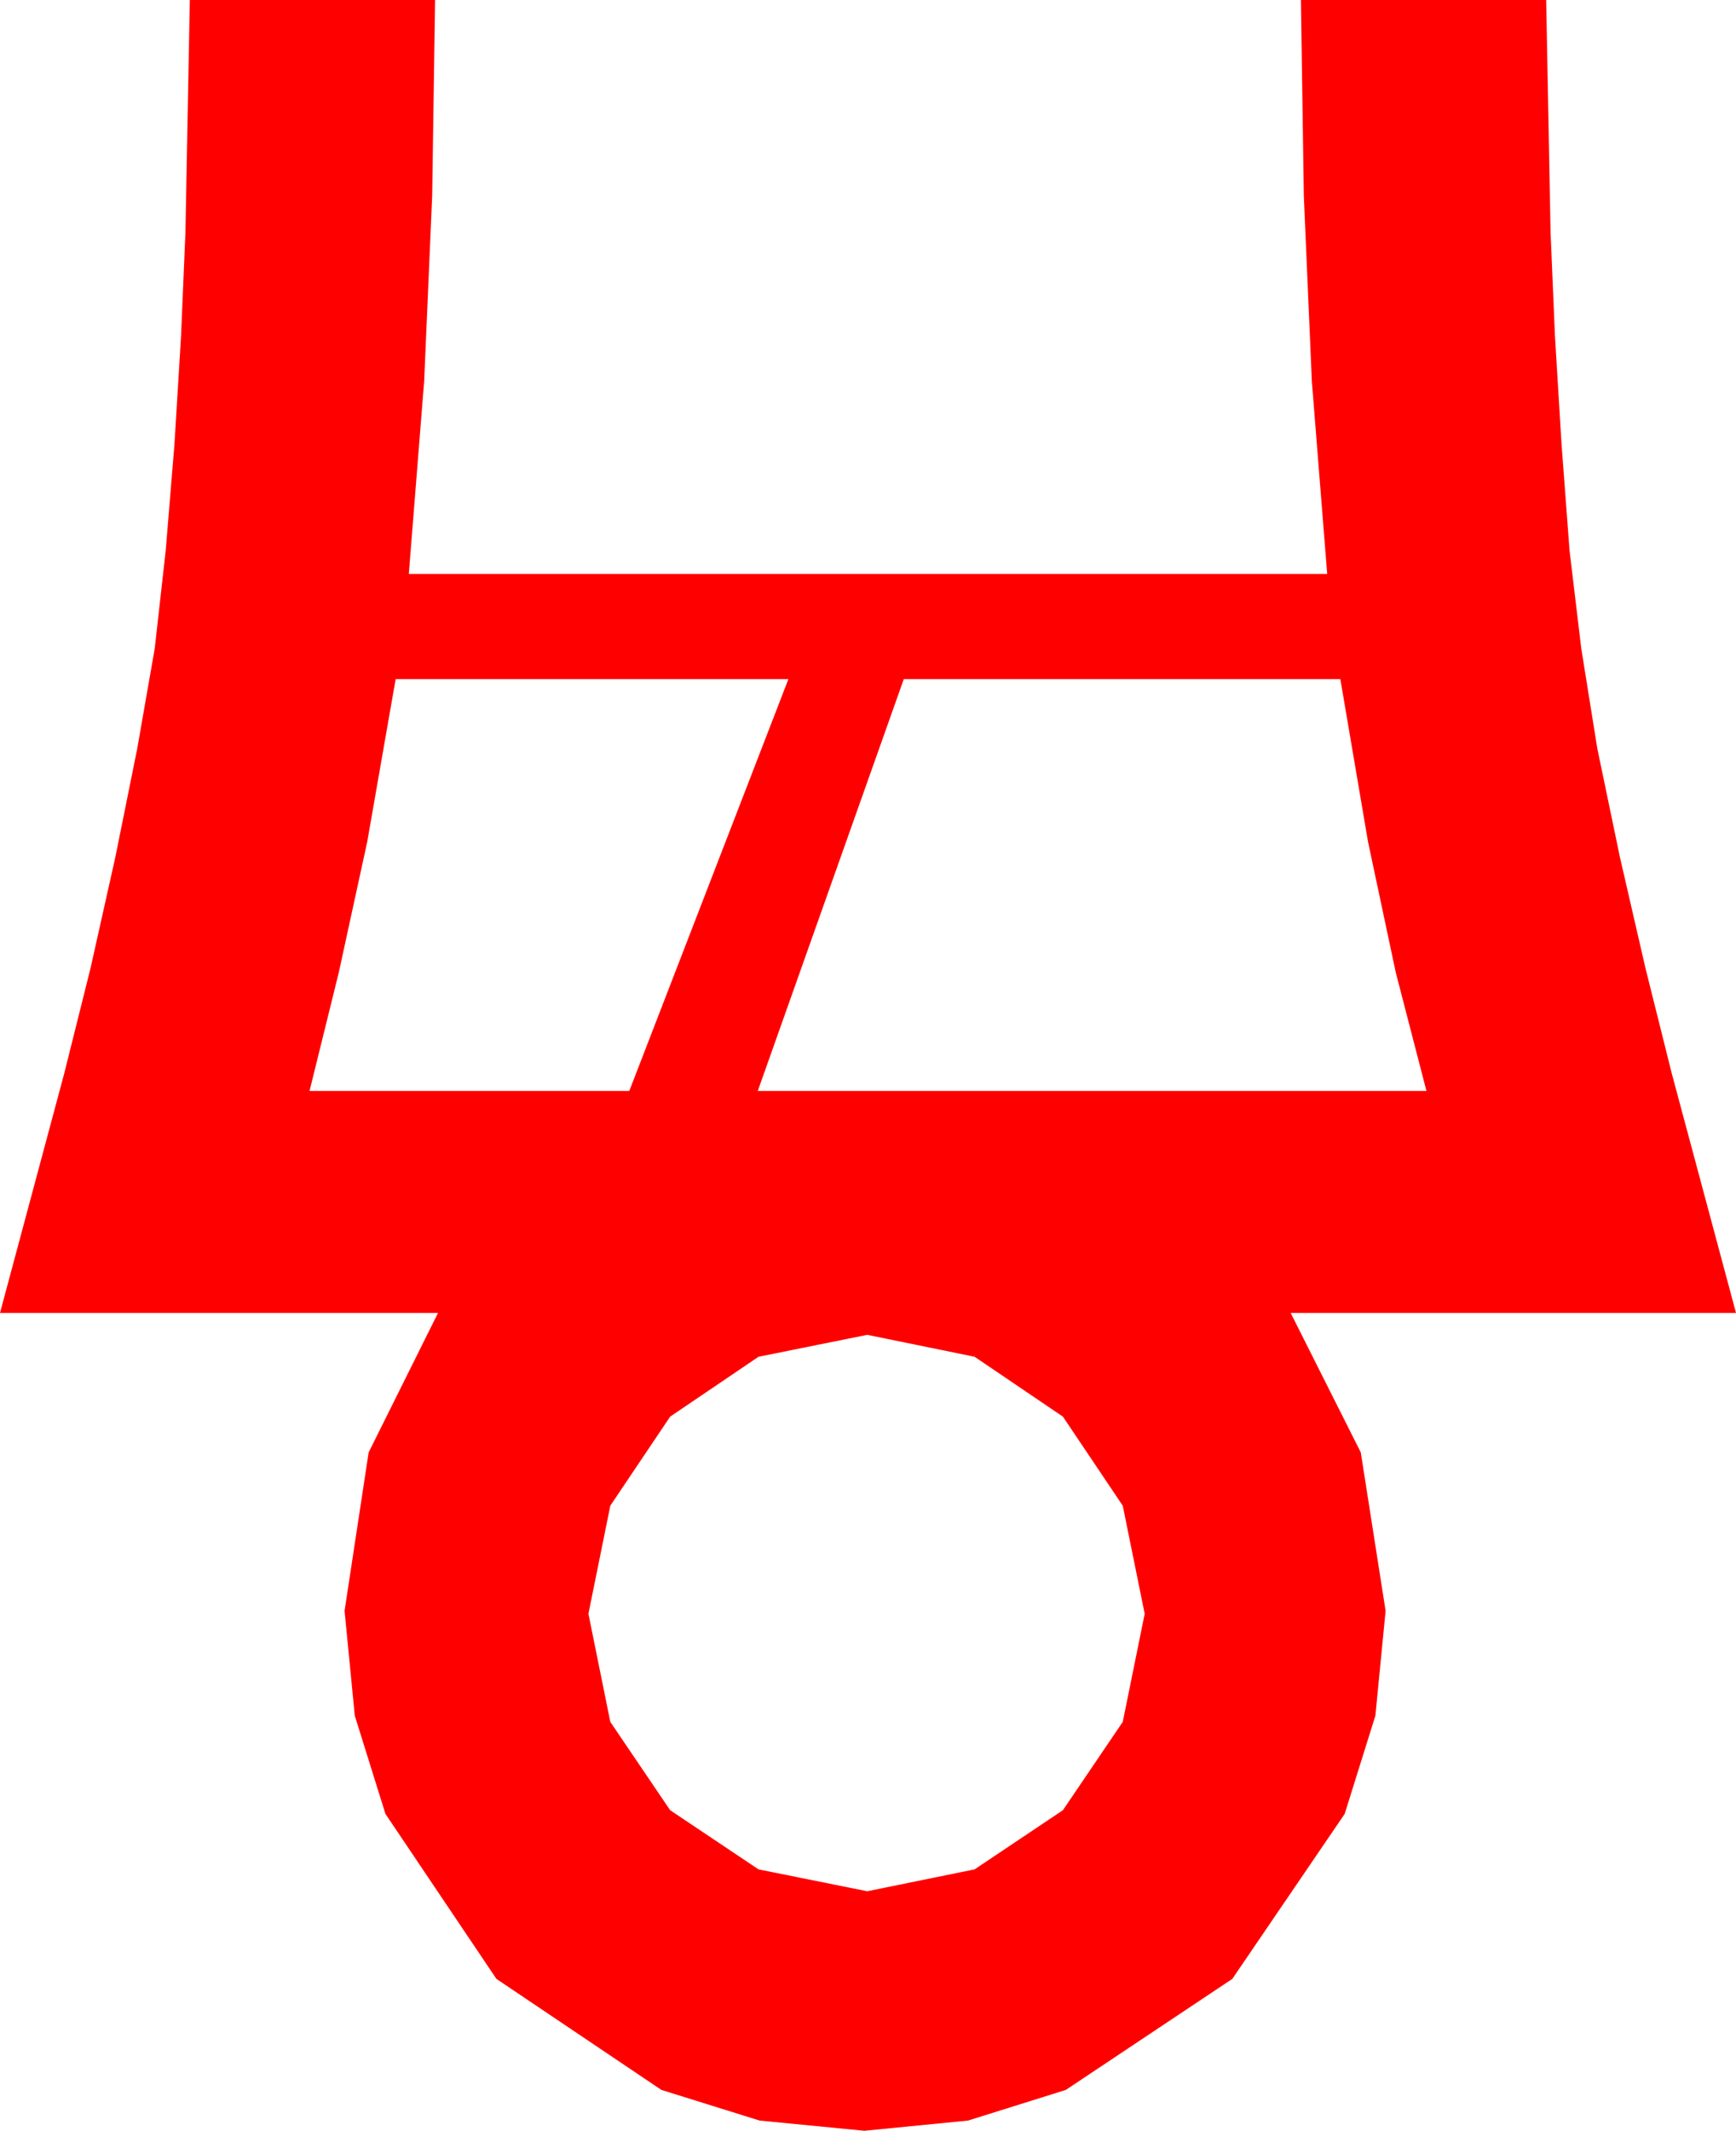 <?xml version="1.0" encoding="utf-8"?>
<!DOCTYPE svg PUBLIC "-//W3C//DTD SVG 1.1//EN" "http://www.w3.org/Graphics/SVG/1.1/DTD/svg11.dtd">
<svg width="34.834" height="42.744" xmlns="http://www.w3.org/2000/svg" xmlns:xlink="http://www.w3.org/1999/xlink" xmlns:xml="http://www.w3.org/XML/1998/namespace" version="1.1">
  <g>
    <g>
      <path style="fill:#FF0000;fill-opacity:1" d="M17.402,26.777L15.22,27.217 13.447,28.418 12.246,30.205 11.807,32.373 12.246,34.541 13.447,36.313 15.22,37.5 17.402,37.939 19.556,37.5 21.328,36.313 22.529,34.541 22.969,32.373 22.529,30.205 21.328,28.418 19.556,27.217 17.402,26.777z M18.135,13.623L15.205,21.885 28.623,21.885 28.008,19.512 27.451,16.89 26.895,13.623 18.135,13.623z M7.939,13.623L7.368,16.89 6.797,19.512 6.211,21.885 12.627,21.885 15.82,13.623 7.939,13.623z M3.809,0L8.73,0 8.672,3.926 8.511,7.646 8.203,11.514 26.631,11.514 26.323,7.646 26.162,3.926 26.104,0 31.025,0 31.113,4.658 31.201,6.738 31.333,8.906 31.494,11.045 31.729,13.008 32.051,15.015 32.505,17.197 33.018,19.424 33.545,21.533 34.834,26.338 25.898,26.338 27.305,29.136 27.803,32.314 27.598,34.417 26.982,36.387 24.727,39.697 21.387,41.924 19.424,42.539 17.344,42.744 15.242,42.539 13.271,41.924 9.961,39.697 7.734,36.387 7.119,34.417 6.914,32.314 7.397,29.136 8.789,26.338 0,26.338 1.289,21.533 1.816,19.424 2.314,17.197 2.754,15.015 3.105,13.008 3.325,11.045 3.501,8.906 3.633,6.738 3.721,4.658 3.809,0z" />
    </g>
  </g>
</svg>